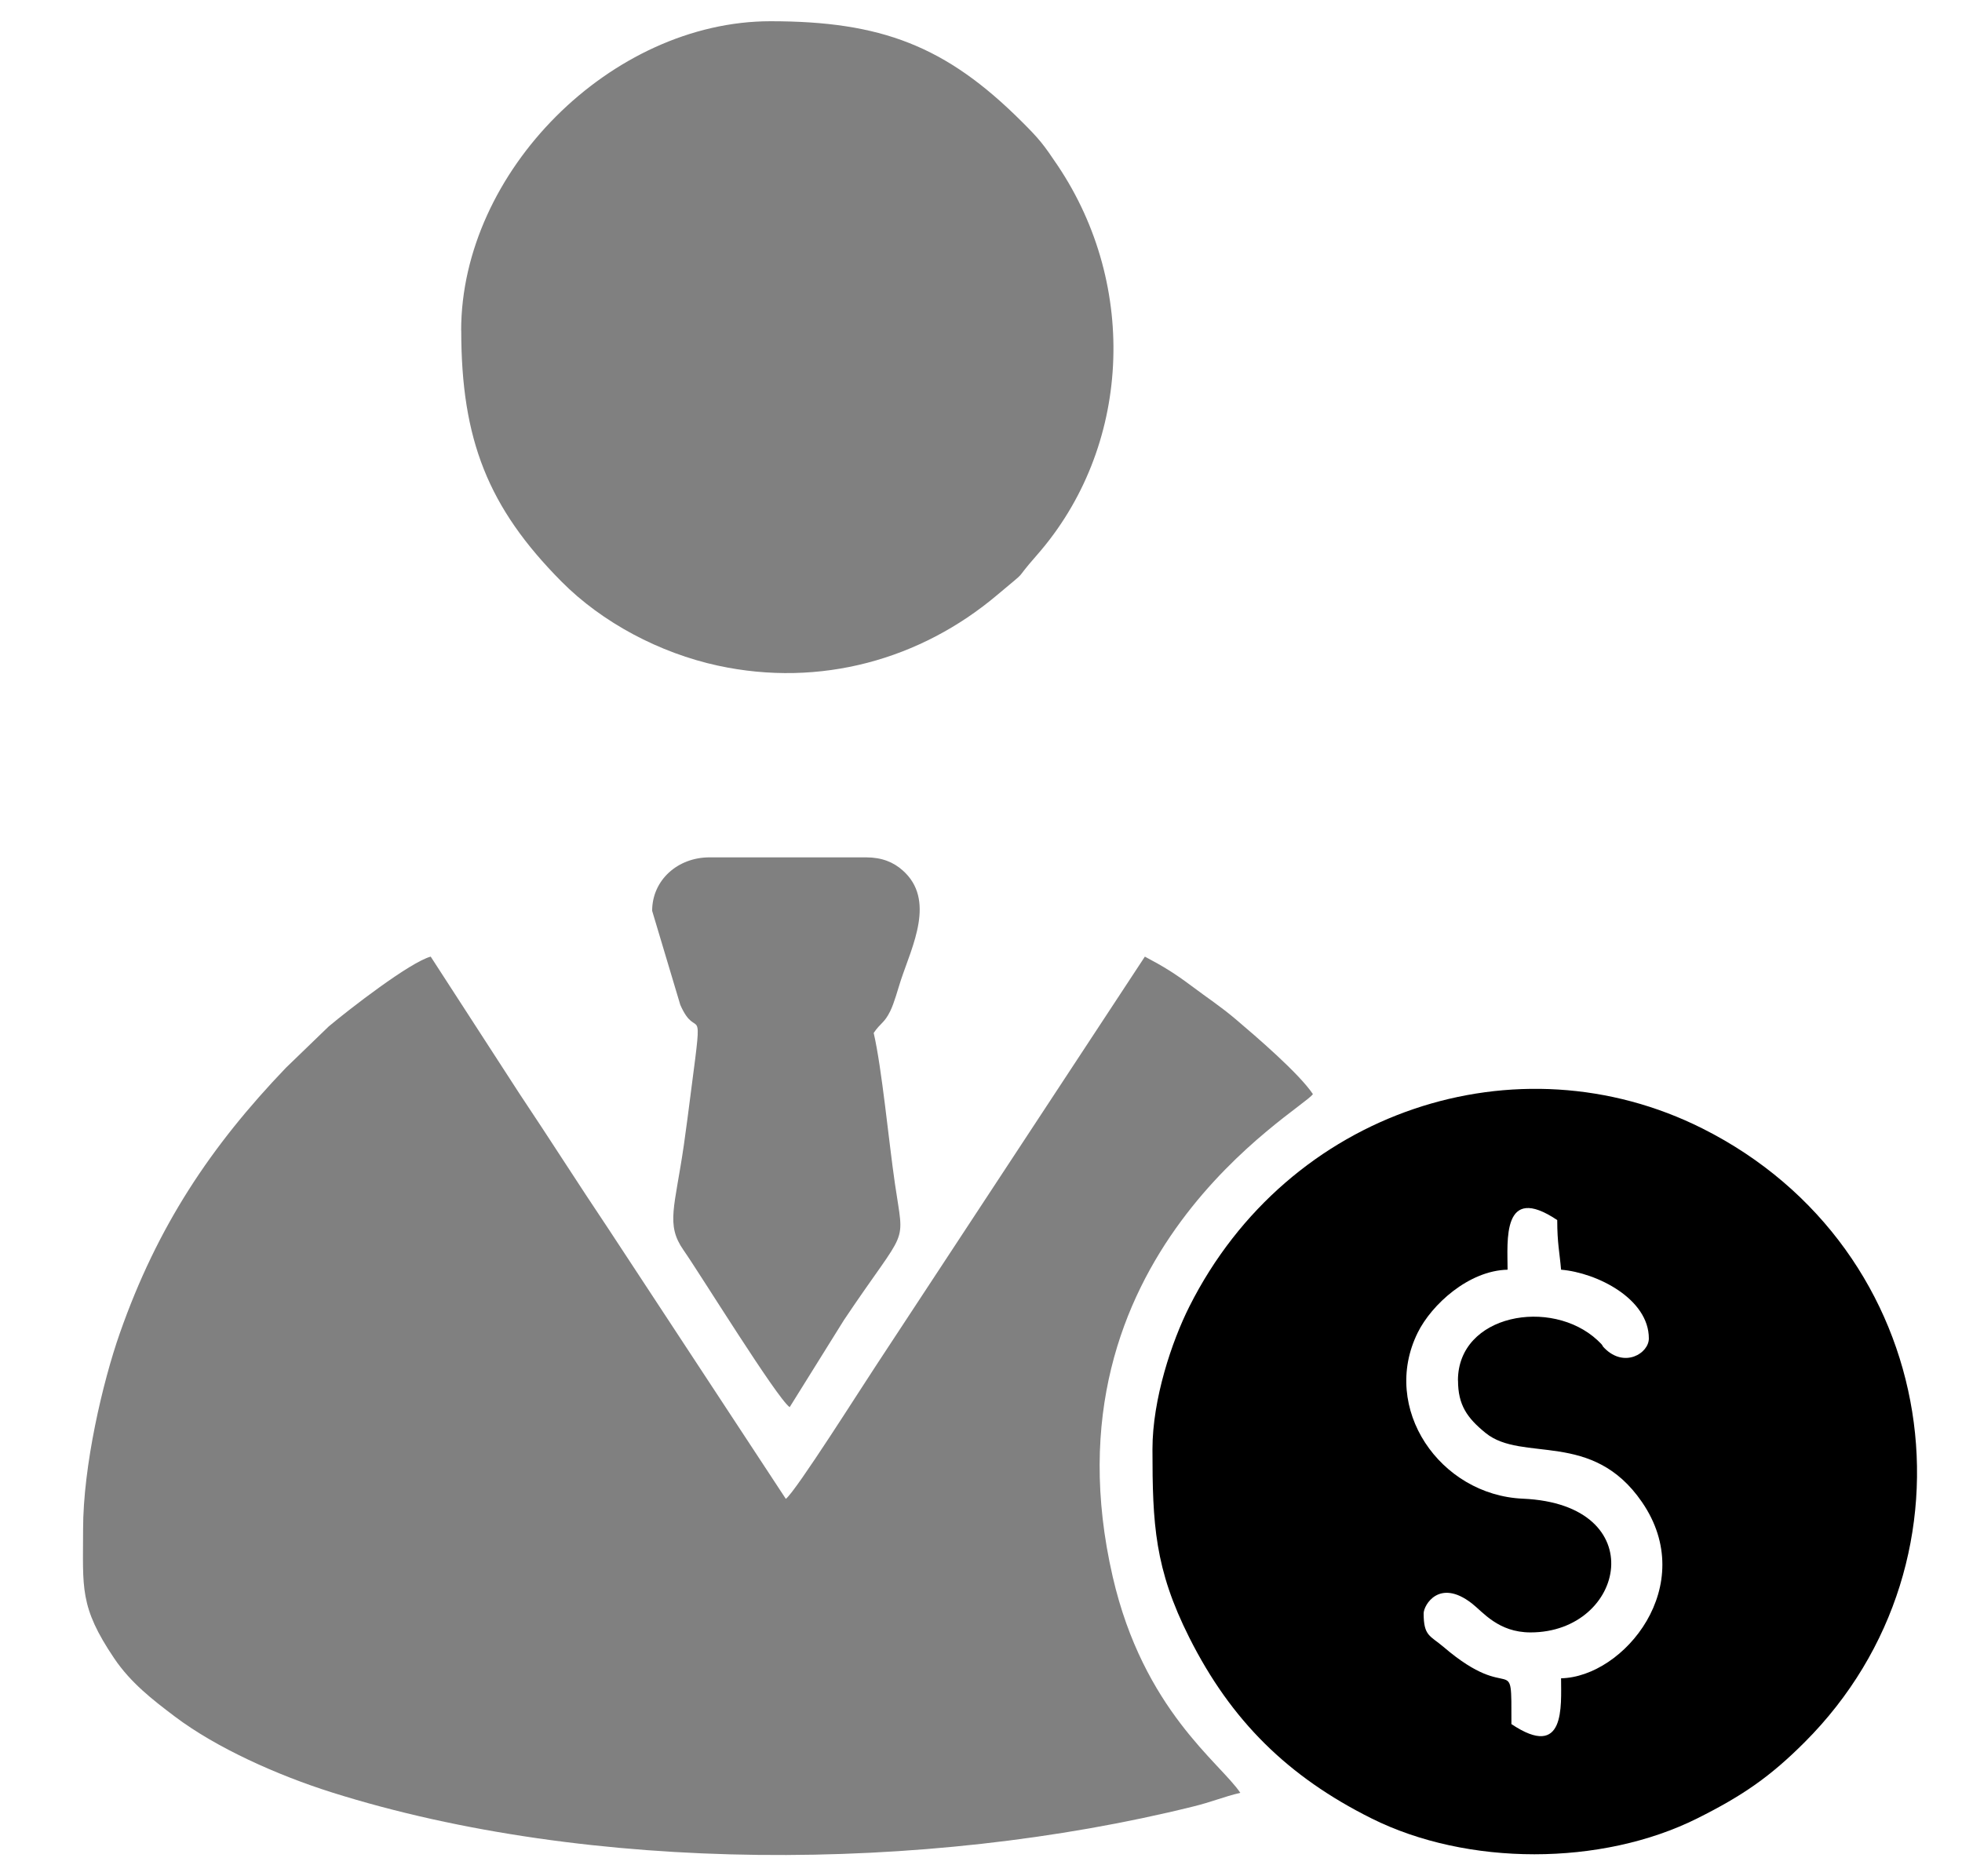 <svg width="23" height="22" viewBox="0 0 23 22" fill="none" xmlns="http://www.w3.org/2000/svg">
<path fill-rule="evenodd" clip-rule="evenodd" d="M0.974 17.933C0.974 18.619 0.928 18.837 1.34 19.447C1.532 19.731 1.784 19.927 2.049 20.127C2.535 20.494 3.25 20.815 3.89 21.017C6.912 21.97 10.836 21.963 13.985 21.183C14.207 21.129 14.346 21.067 14.54 21.022C14.305 20.67 13.404 20.052 13.044 18.488C12.178 14.726 15.259 13.025 15.391 12.829C15.226 12.584 14.731 12.159 14.481 11.947C14.302 11.796 14.157 11.703 13.971 11.563C13.769 11.412 13.642 11.334 13.421 11.217L10.278 15.999C10.114 16.245 9.329 17.489 9.212 17.575L7.135 14.413C6.771 13.87 6.448 13.36 6.087 12.82L5.049 11.217C4.808 11.281 4.096 11.832 3.853 12.036L3.352 12.52C2.472 13.439 1.846 14.374 1.405 15.632C1.203 16.207 0.974 17.19 0.974 17.933L0.974 17.933Z" fill="#808080"/>
<path fill-rule="evenodd" clip-rule="evenodd" d="M17.092 16.187C17.092 16.474 17.198 16.626 17.416 16.803C17.847 17.152 18.666 16.763 19.248 17.612C19.921 18.59 19.038 19.663 18.3 19.679C18.3 20.002 18.354 20.642 17.718 20.216C17.718 19.317 17.739 20.011 16.922 19.311C16.764 19.177 16.689 19.185 16.689 18.918C16.689 18.823 16.87 18.503 17.253 18.8C17.384 18.901 17.563 19.141 17.942 19.141C19.056 19.141 19.376 17.64 17.853 17.573C16.879 17.531 16.18 16.513 16.62 15.625C16.783 15.296 17.218 14.898 17.673 14.888C17.673 14.556 17.603 13.869 18.255 14.306C18.255 14.577 18.283 14.686 18.3 14.888C18.721 14.923 19.329 15.229 19.329 15.694C19.329 15.869 19.044 16.043 18.811 15.81C18.763 15.762 18.814 15.796 18.727 15.715C18.186 15.213 17.091 15.41 17.091 16.187L17.092 16.187ZM13.51 16.993C13.51 17.872 13.536 18.395 13.942 19.202C14.432 20.177 15.099 20.833 16.076 21.321C17.2 21.883 18.774 21.883 19.898 21.321C20.434 21.053 20.754 20.83 21.155 20.429C23.307 18.277 22.765 14.642 19.957 13.232C17.794 12.146 15.103 13.012 13.942 15.321C13.737 15.729 13.51 16.404 13.51 16.993V16.993Z" fill="black"/>
<path fill-rule="evenodd" clip-rule="evenodd" d="M5.407 3.875C5.407 5.156 5.722 5.952 6.582 6.819C7.059 7.3 7.733 7.657 8.416 7.805C9.618 8.065 10.794 7.732 11.688 6.978C12.101 6.63 11.845 6.862 12.157 6.507C13.256 5.253 13.352 3.361 12.399 1.941C12.232 1.692 12.185 1.632 11.976 1.424C11.086 0.536 10.327 0.249 9.033 0.249C7.168 0.249 5.406 2.011 5.406 3.876L5.407 3.875Z" fill="#808080"/>
<path fill-rule="evenodd" clip-rule="evenodd" d="M7.645 10.68L7.975 11.783C8.172 12.231 8.249 11.665 8.106 12.753C8.074 13.001 8.046 13.225 8.017 13.424C7.911 14.156 7.803 14.357 8.011 14.656C8.209 14.939 9.102 16.387 9.257 16.5L9.893 15.479C10.654 14.343 10.602 14.645 10.491 13.879C10.419 13.387 10.338 12.523 10.242 12.112C10.322 11.993 10.367 11.997 10.435 11.858C10.484 11.759 10.525 11.601 10.561 11.492C10.694 11.091 10.971 10.55 10.582 10.206C10.475 10.11 10.338 10.053 10.153 10.053H8.317C7.944 10.053 7.645 10.32 7.645 10.68L7.645 10.68Z" fill="#808080"/>
</svg>

